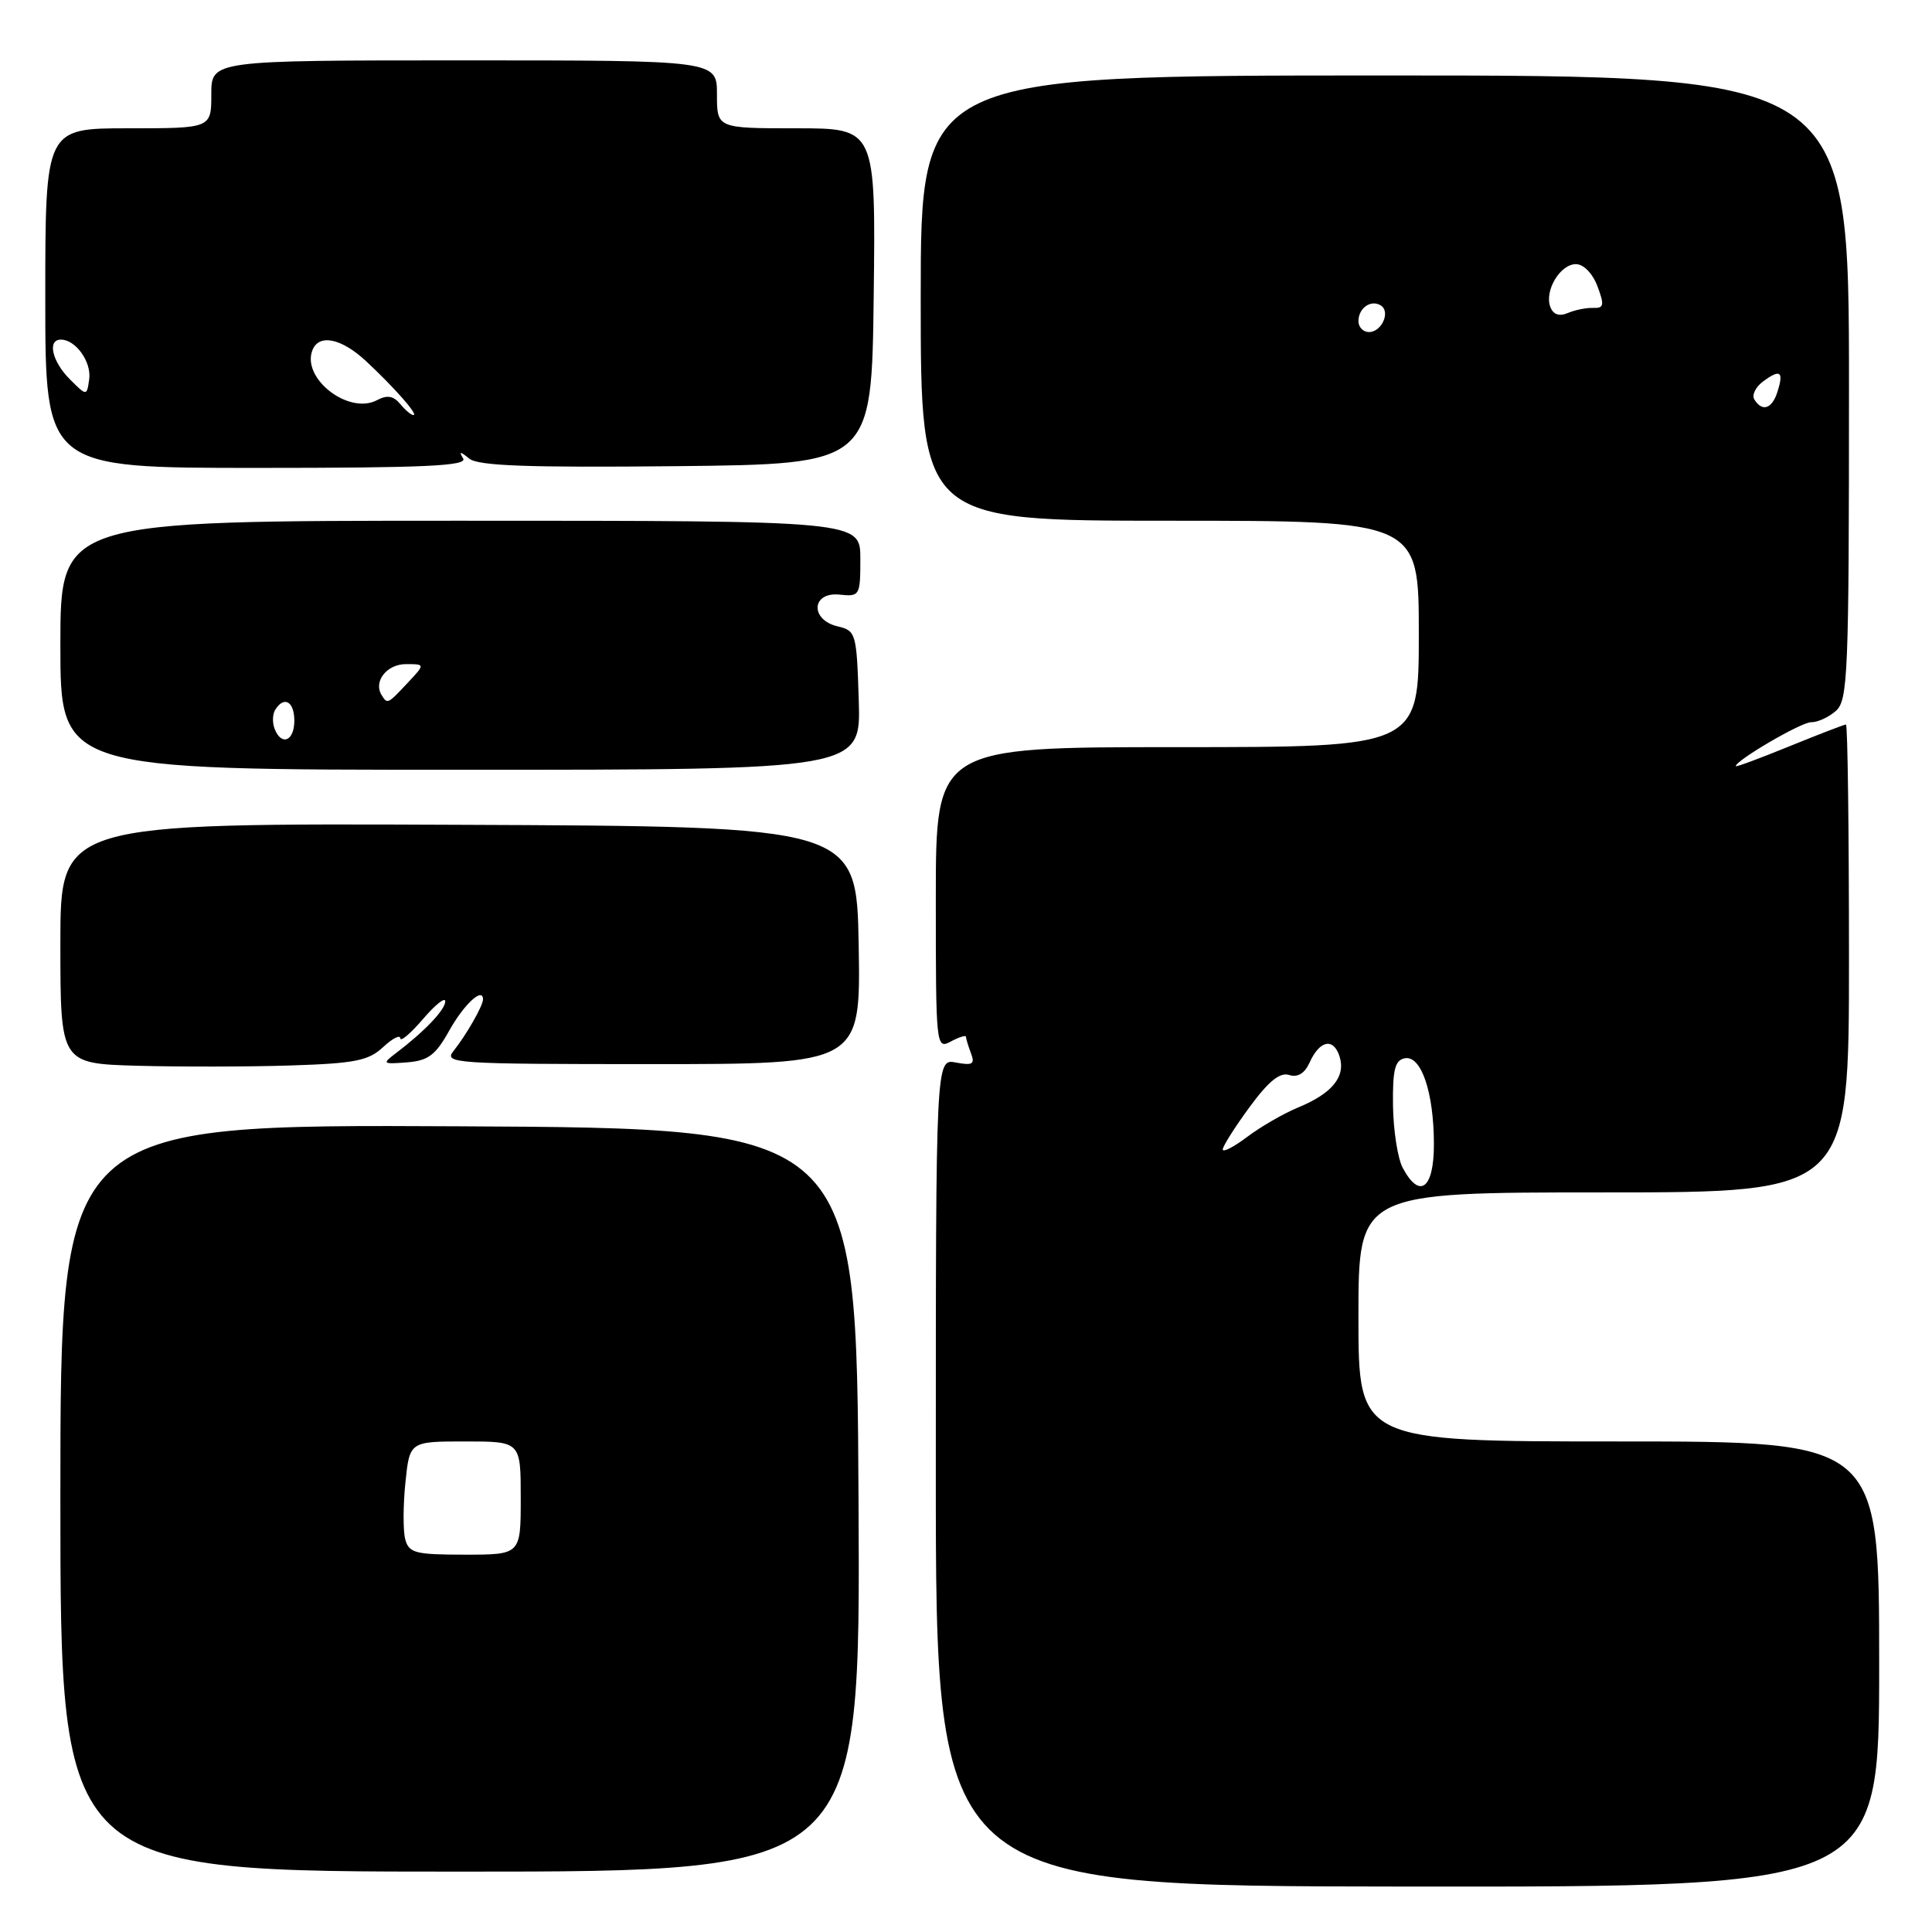 <?xml version="1.0" encoding="UTF-8" standalone="no"?>
<!DOCTYPE svg PUBLIC "-//W3C//DTD SVG 1.1//EN" "http://www.w3.org/Graphics/SVG/1.1/DTD/svg11.dtd" >
<svg xmlns="http://www.w3.org/2000/svg" xmlns:xlink="http://www.w3.org/1999/xlink" version="1.1" viewBox="0 0 256 256">
 <g >
 <path fill="currentColor"
d=" M 249.00 220.52 C 249.00 191.00 249.00 191.00 214.50 191.00 C 180.00 191.00 180.00 191.00 180.00 174.50 C 180.00 158.00 180.00 158.00 212.50 158.00 C 245.00 158.00 245.00 158.00 245.00 127.00 C 245.00 109.95 244.82 96.00 244.60 96.00 C 244.39 96.00 241.01 97.30 237.10 98.89 C 233.20 100.48 230.00 101.67 230.00 101.52 C 230.00 100.75 238.70 95.67 239.98 95.70 C 240.82 95.72 242.29 95.05 243.25 94.21 C 244.86 92.81 245.00 89.47 245.00 51.35 C 245.00 10.00 245.00 10.00 183.50 10.00 C 122.00 10.00 122.00 10.00 122.00 39.50 C 122.00 69.00 122.00 69.00 155.00 69.00 C 188.00 69.00 188.00 69.00 188.00 84.00 C 188.00 99.00 188.00 99.00 156.00 99.00 C 124.00 99.00 124.00 99.00 124.00 119.04 C 124.00 138.76 124.03 139.05 126.00 138.00 C 127.10 137.41 128.00 137.13 128.00 137.38 C 128.00 137.63 128.30 138.61 128.66 139.57 C 129.21 141.00 128.88 141.21 126.66 140.79 C 124.00 140.28 124.00 140.28 124.00 195.10 C 124.00 249.92 124.00 249.92 186.50 249.98 C 249.00 250.03 249.00 250.03 249.00 220.52 Z  M 113.76 198.75 C 113.50 149.50 113.50 149.50 60.75 149.24 C 8.00 148.98 8.00 148.98 8.00 198.49 C 8.00 248.00 8.00 248.00 61.01 248.00 C 114.02 248.00 114.02 248.00 113.76 198.75 Z  M 50.75 138.76 C 51.99 137.60 53.02 137.07 53.04 137.58 C 53.06 138.08 54.41 136.94 56.04 135.04 C 57.67 133.13 59.00 132.07 59.00 132.68 C 59.00 133.79 56.26 136.67 52.50 139.52 C 50.60 140.96 50.67 141.02 53.92 140.77 C 56.74 140.55 57.72 139.81 59.54 136.54 C 61.49 133.06 64.00 130.74 64.00 132.43 C 64.00 133.27 61.77 137.17 60.10 139.25 C 58.76 140.91 60.14 141.00 86.37 141.00 C 114.05 141.00 114.05 141.00 113.78 125.25 C 113.50 109.50 113.50 109.50 60.75 109.29 C 8.00 109.07 8.00 109.07 8.00 125.00 C 8.00 140.93 8.00 140.93 18.25 141.22 C 23.89 141.37 33.00 141.36 38.50 141.18 C 47.02 140.91 48.83 140.55 50.75 138.76 Z  M 113.79 92.79 C 113.51 83.90 113.42 83.57 111.00 83.00 C 107.30 82.13 107.52 78.40 111.25 78.79 C 113.92 79.07 114.00 78.94 114.00 74.04 C 114.00 69.00 114.00 69.00 61.00 69.00 C 8.00 69.00 8.00 69.00 8.00 85.50 C 8.00 102.00 8.00 102.00 61.04 102.00 C 114.08 102.00 114.08 102.00 113.79 92.79 Z  M 61.37 60.75 C 60.78 59.77 60.96 59.78 62.18 60.77 C 63.37 61.73 69.90 61.97 89.62 61.77 C 115.50 61.50 115.50 61.50 115.77 39.25 C 116.04 17.00 116.04 17.00 105.52 17.00 C 95.00 17.00 95.00 17.00 95.00 12.50 C 95.00 8.00 95.00 8.00 61.50 8.00 C 28.00 8.00 28.00 8.00 28.00 12.50 C 28.00 17.00 28.00 17.00 17.00 17.00 C 6.00 17.00 6.00 17.00 6.00 39.50 C 6.00 62.00 6.00 62.00 34.06 62.00 C 56.24 62.00 61.96 61.74 61.37 60.75 Z  M 185.87 154.75 C 185.21 153.52 184.63 149.82 184.58 146.53 C 184.52 141.76 184.83 140.49 186.13 140.23 C 188.32 139.79 190.00 144.76 190.00 151.65 C 190.00 157.53 188.11 158.95 185.87 154.75 Z  M 162.02 152.30 C 162.04 151.86 163.63 149.34 165.57 146.70 C 168.08 143.28 169.59 142.05 170.81 142.44 C 171.94 142.80 172.87 142.24 173.52 140.81 C 174.86 137.83 176.69 137.46 177.50 139.99 C 178.34 142.65 176.53 144.89 172.00 146.75 C 170.07 147.55 167.04 149.30 165.25 150.65 C 163.46 152.00 162.01 152.74 162.02 152.30 Z  M 232.46 52.93 C 232.10 52.35 232.63 51.26 233.65 50.52 C 235.91 48.86 236.38 49.22 235.52 51.92 C 234.81 54.18 233.50 54.62 232.46 52.93 Z  M 180.00 42.56 C 180.00 40.82 181.64 39.66 182.96 40.47 C 184.29 41.30 183.09 44.00 181.39 44.00 C 180.63 44.00 180.00 43.35 180.00 42.56 Z  M 205.43 40.68 C 204.61 38.55 206.72 35.00 208.82 35.00 C 209.83 35.00 211.03 36.23 211.67 37.93 C 212.61 40.43 212.53 40.85 211.14 40.80 C 210.24 40.76 208.72 41.06 207.76 41.47 C 206.61 41.96 205.82 41.69 205.43 40.68 Z  M 53.69 203.94 C 53.40 202.81 53.41 199.43 53.72 196.44 C 54.28 191.00 54.28 191.00 61.64 191.00 C 69.00 191.00 69.00 191.00 69.00 198.50 C 69.00 206.00 69.00 206.00 61.62 206.00 C 55.00 206.00 54.18 205.79 53.69 203.94 Z  M 36.38 96.55 C 36.07 95.75 36.11 94.62 36.47 94.05 C 37.64 92.16 39.00 92.95 39.00 95.50 C 39.00 98.21 37.28 98.90 36.38 96.55 Z  M 50.56 92.09 C 49.45 90.30 51.26 88.00 53.78 88.00 C 56.35 88.00 56.35 88.00 54.00 90.50 C 51.35 93.33 51.33 93.33 50.56 92.09 Z  M 53.02 53.52 C 52.13 52.45 51.29 52.31 49.96 53.02 C 46.24 55.01 39.95 50.17 41.39 46.42 C 42.24 44.20 45.22 44.80 48.50 47.85 C 52.30 51.39 55.47 55.00 54.78 55.00 C 54.48 55.00 53.69 54.33 53.02 53.52 Z  M 9.25 50.25 C 6.89 47.89 6.24 45.00 8.07 45.00 C 10.03 45.00 12.14 47.96 11.82 50.25 C 11.50 52.50 11.50 52.50 9.25 50.25 Z "/>
</g>
</svg>
